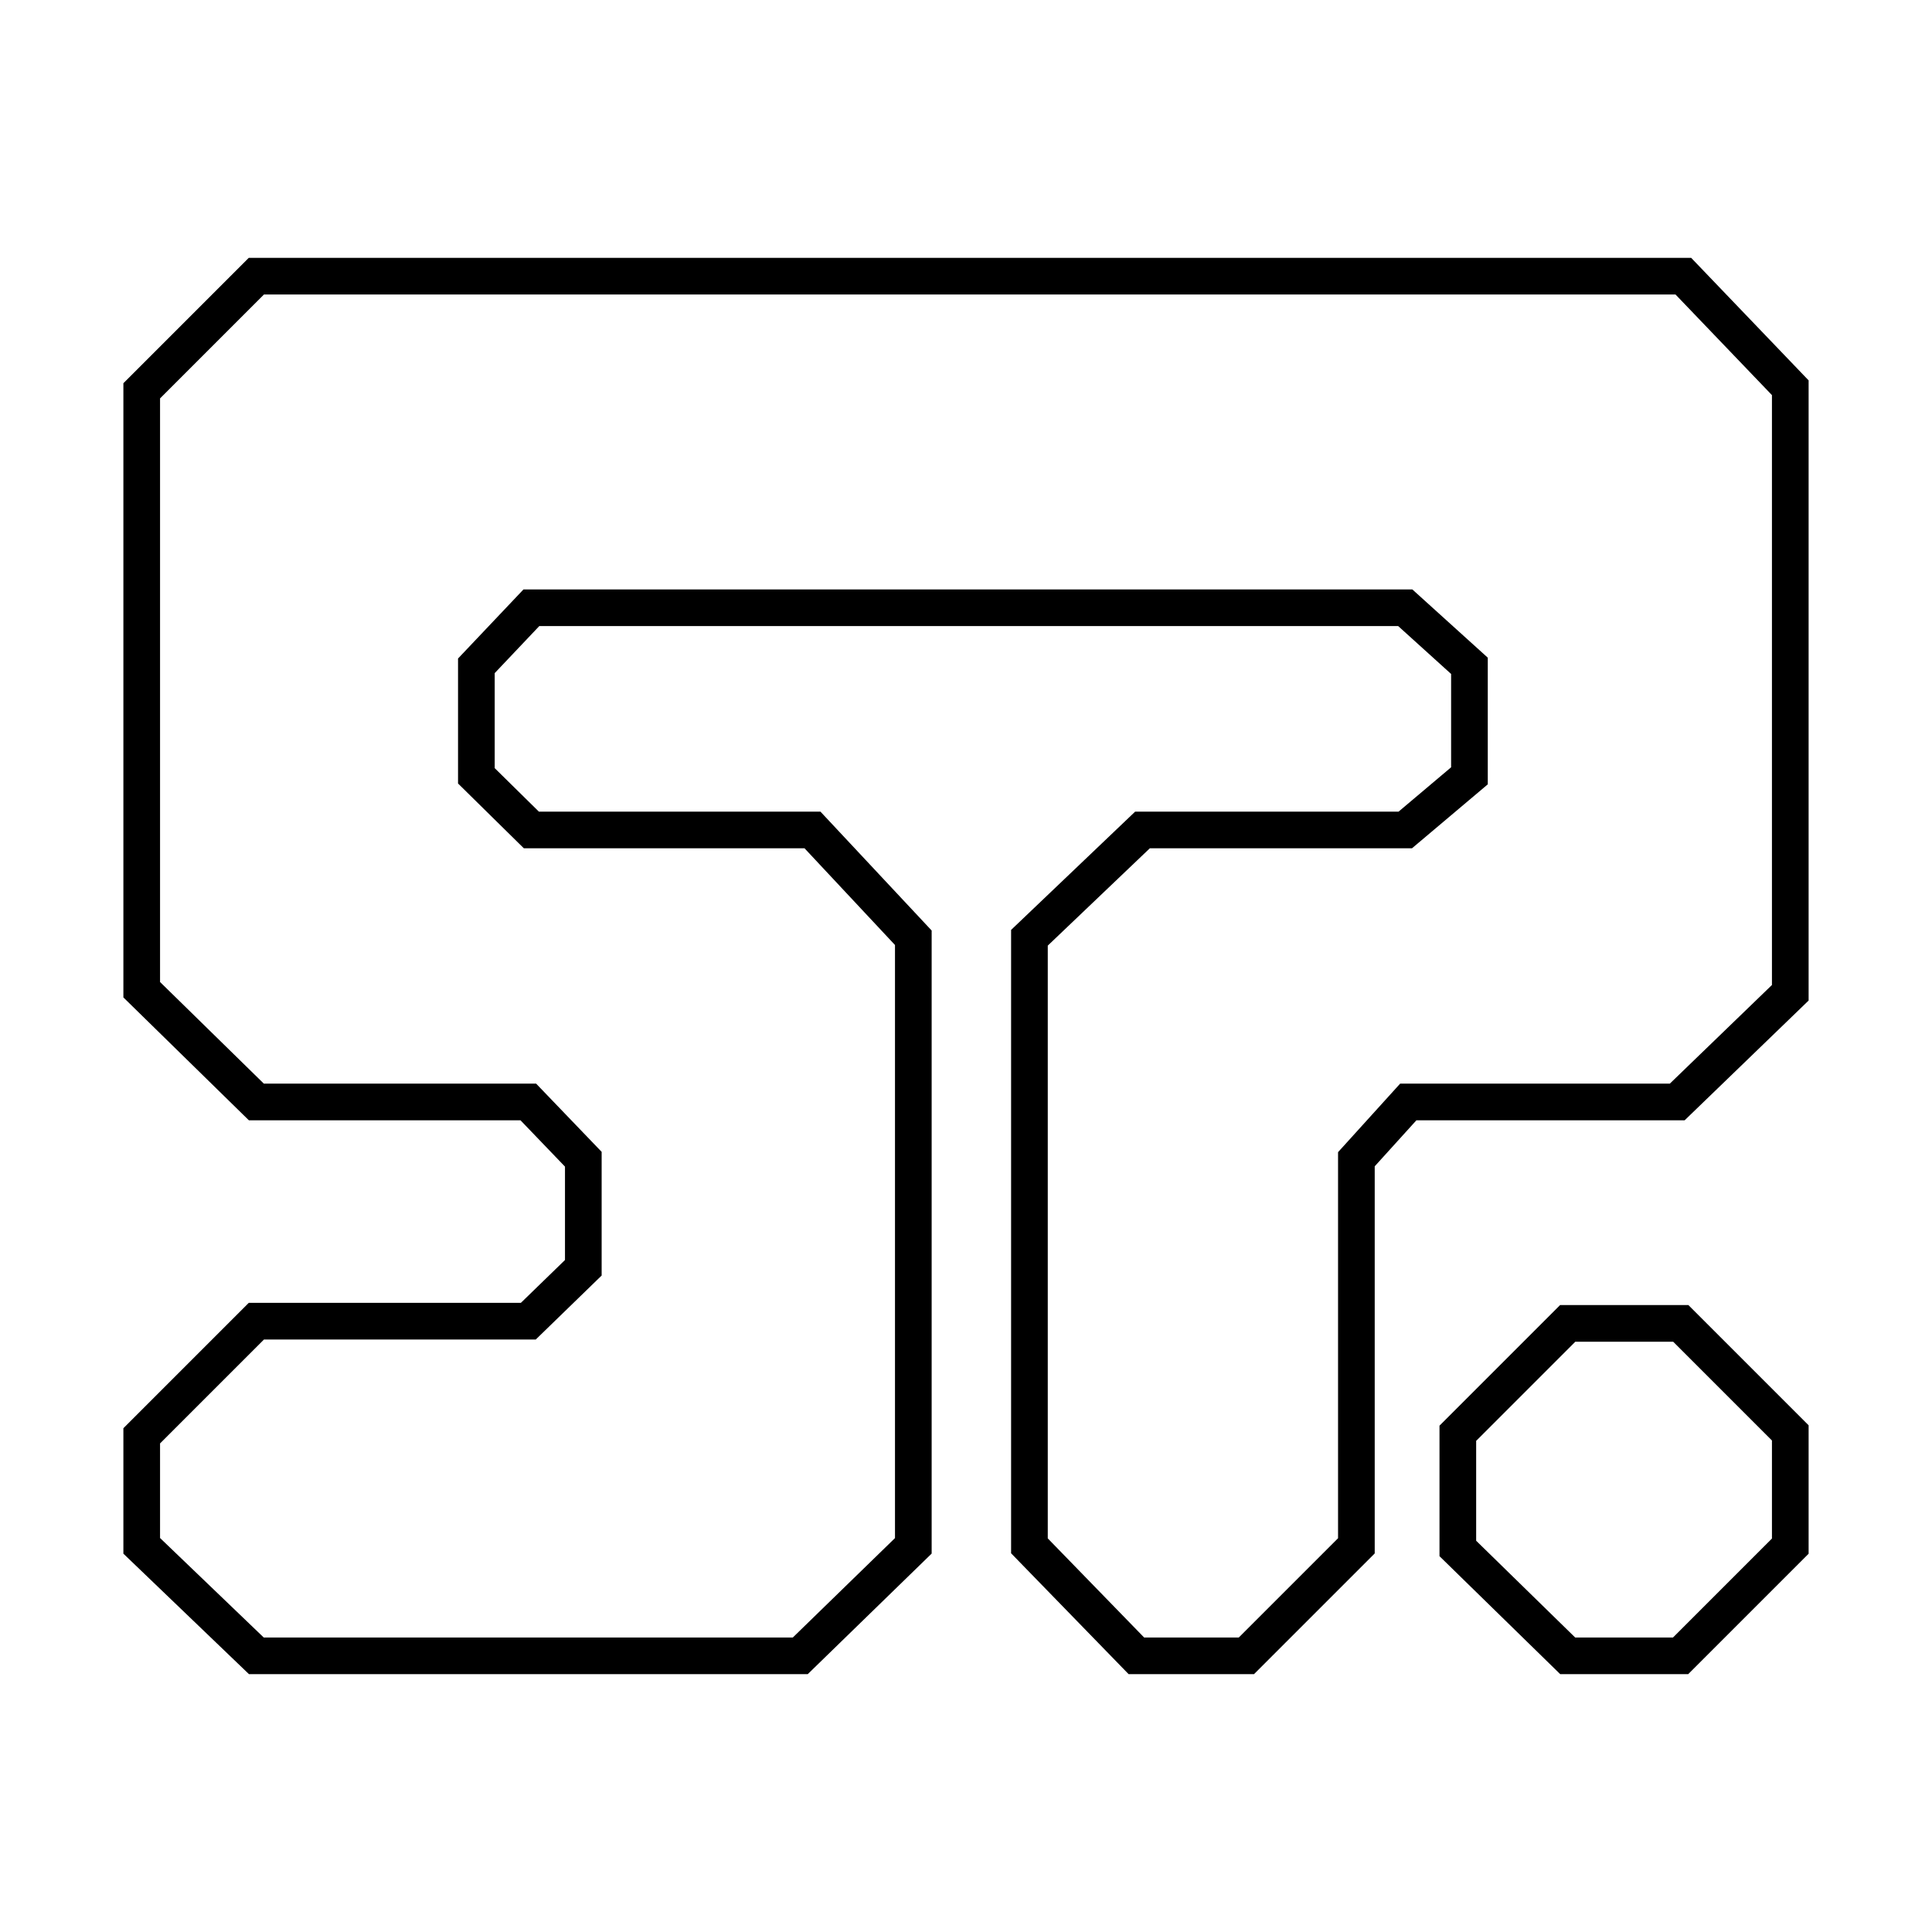<?xml version="1.0" encoding="UTF-8"?>
<svg id="Layer_1" xmlns="http://www.w3.org/2000/svg" viewBox="0 0 316.14 316.14">
  <defs>
    <style>
      .cls-1 {
        fill: none;
        stroke: #000;
        stroke-miterlimit: 10;
        stroke-width: 6px;
      }
    </style>
  </defs>
  <g id="Layer_1-2" data-name="Layer_1">
    <polygon class="cls-1" points="132.95 135.81 149.45 153.45 149.45 252.95 130.95 270.95 41.95 270.95 23.19 252.95 23.19 234.95 41.95 216.19 86.45 216.19 95.45 207.45 95.45 189.69 86.45 180.32 41.95 180.32 23.19 161.95 23.19 63.95 41.95 45.19 275.45 45.19 292.95 63.45 292.95 162.45 274.45 180.32 230.44 180.32 221.95 189.69 221.95 252.95 203.95 270.95 185.95 270.95 168.45 252.95 168.45 153.45 186.95 135.81 229.95 135.81 240.45 126.95 240.45 108.95 229.95 99.45 86.95 99.45 77.95 108.95 77.95 126.95 86.95 135.81 132.95 135.81"/>
  </g>
  <polygon class="cls-1" points="256.53 270.95 275 270.95 292.95 253 292.95 234.47 275.03 216.55 256.53 216.55 238.55 234.53 238.55 253.38 256.53 270.95"/>
</svg>